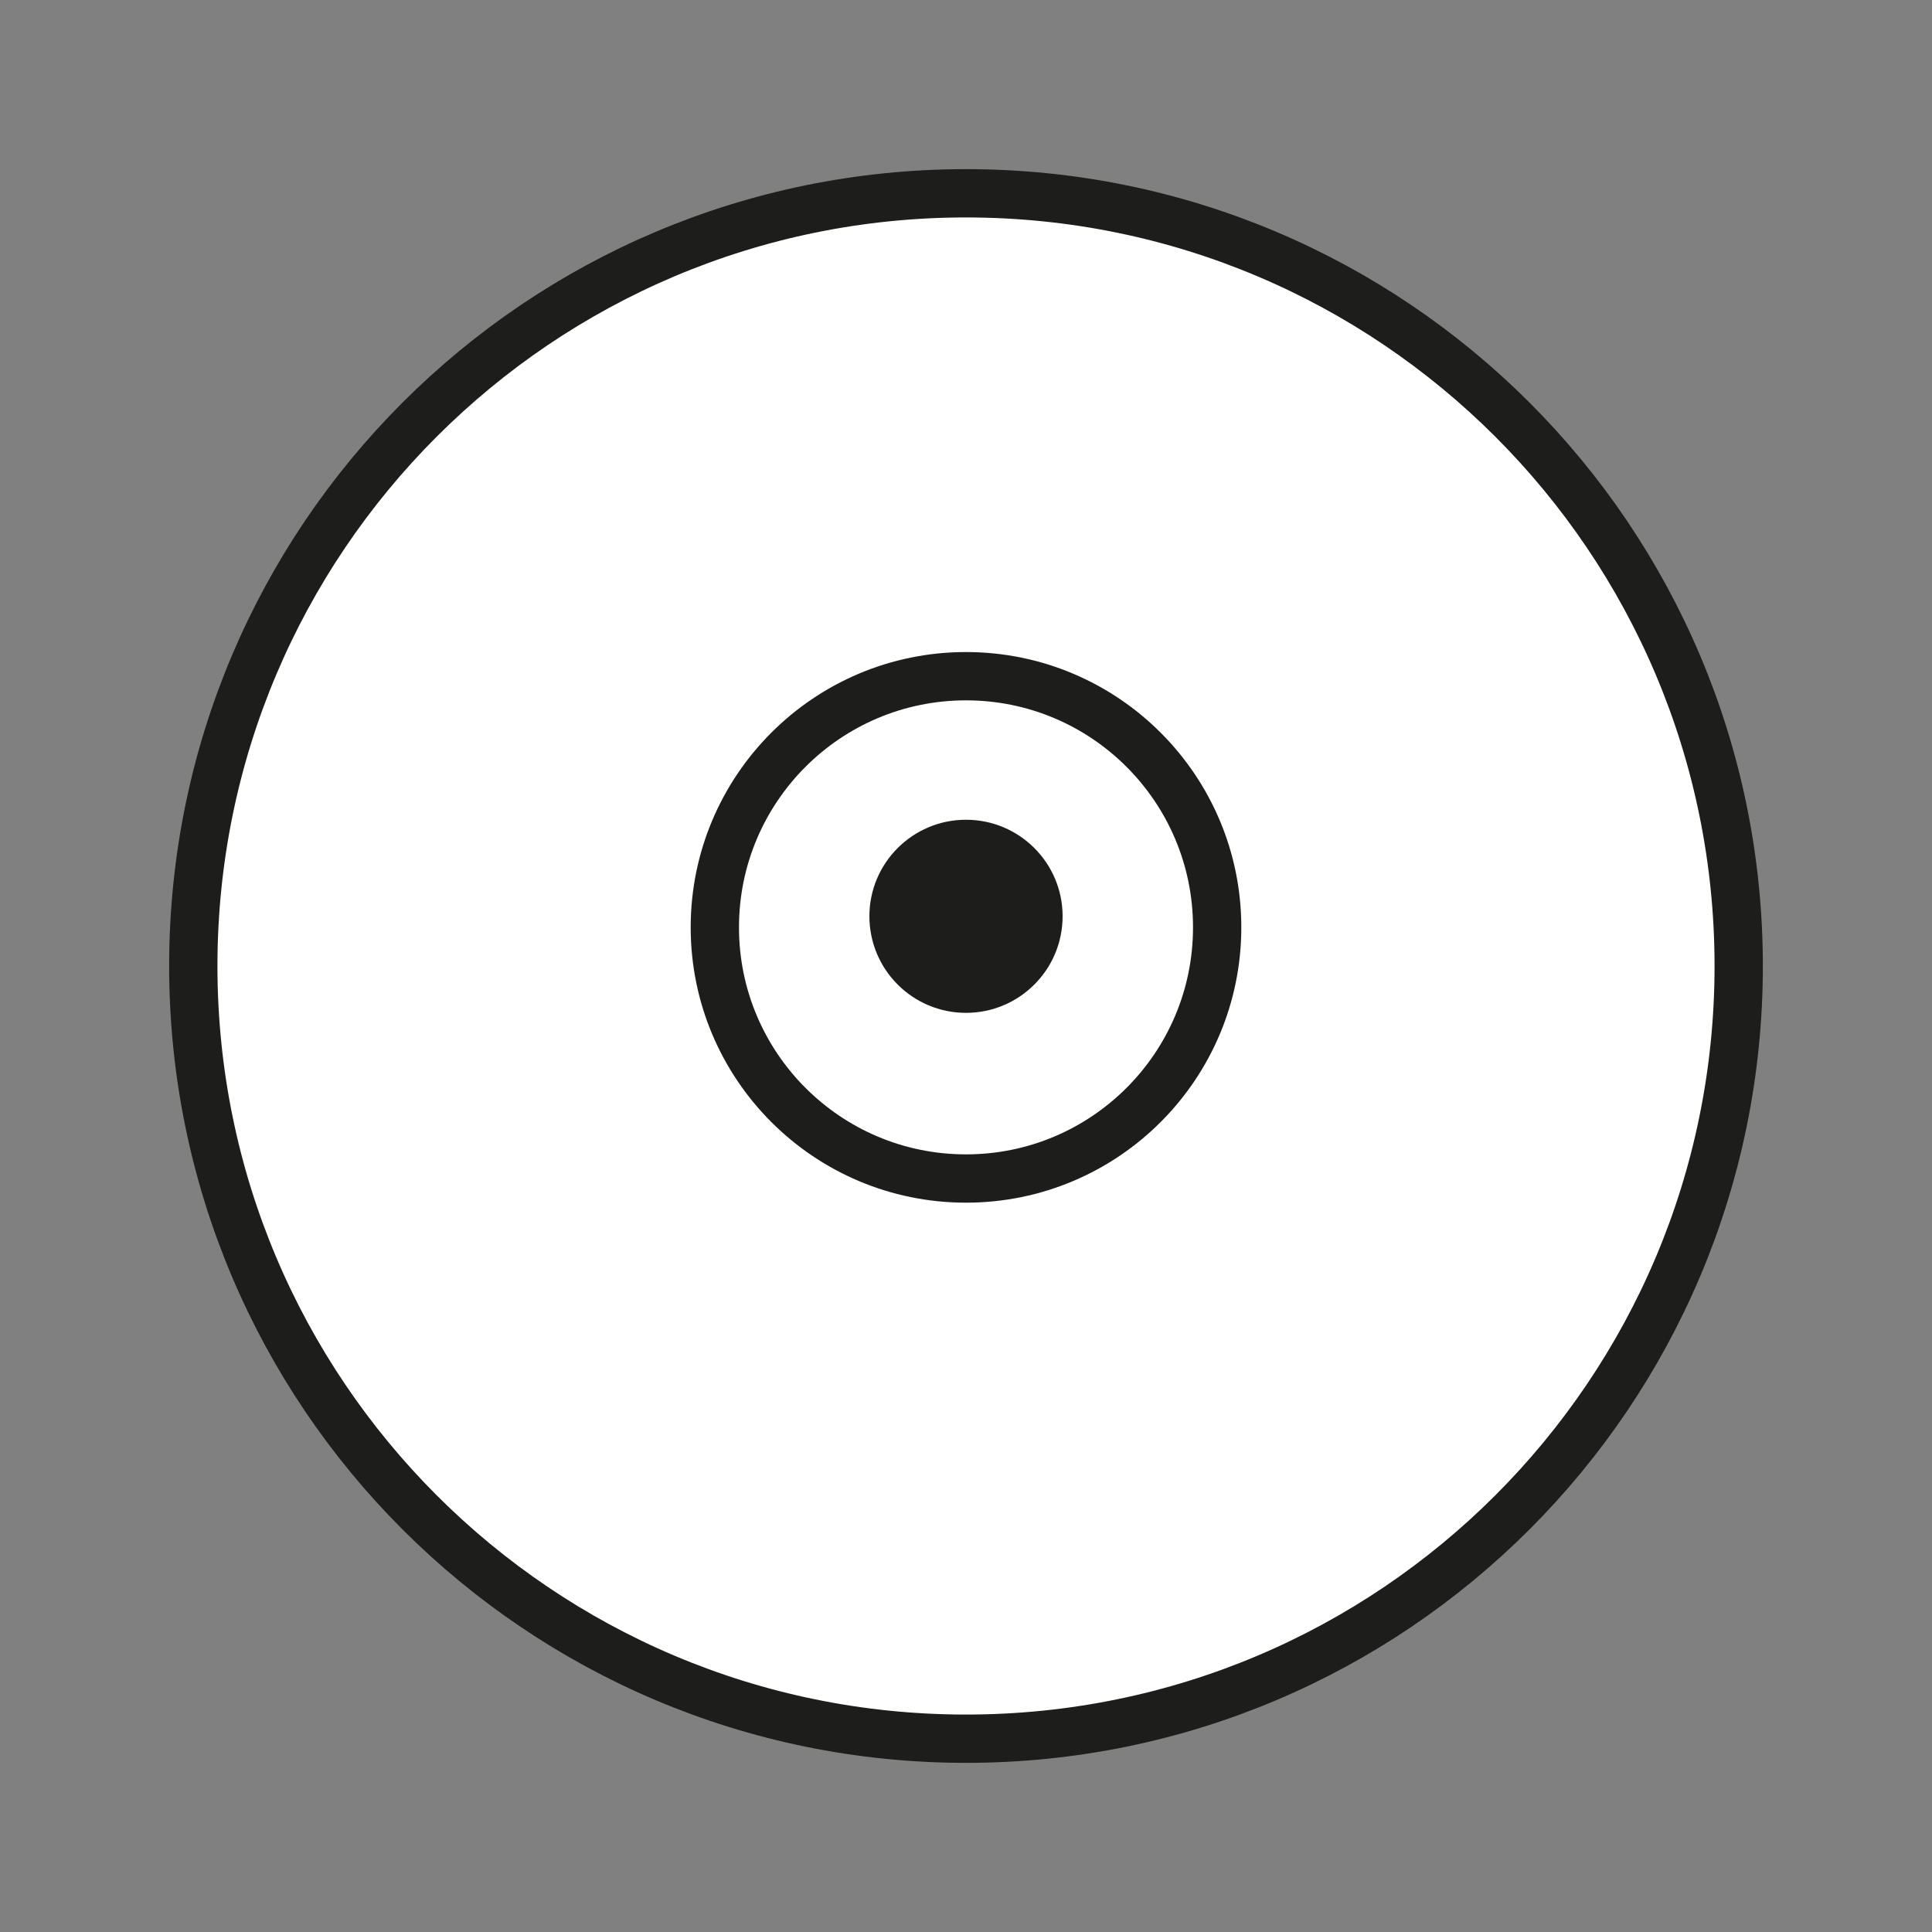 <?xml version="1.0" encoding="UTF-8" standalone="no"?>
<!DOCTYPE svg PUBLIC "-//W3C//DTD SVG 1.1//EN" "http://www.w3.org/Graphics/SVG/1.1/DTD/svg11.dtd">
<svg version="1.1" xmlns="http://www.w3.org/2000/svg" xmlns:xlink="http://www.w3.org/1999/xlink" preserveAspectRatio="xMidYMid meet" viewBox="0 0 200 200" width="200" height="200"><rect x="0" y="0" width="200" height="200" fill="#808080" stroke="none"/><defs><path d="M179.99 100C179.99 144.18 144.18 179.99 100 179.99C55.82 179.99 20.01 144.18 20.01 100C20.01 55.82 55.82 20.01 100 20.01C144.18 20.01 179.99 55.82 179.99 100" id="b4uNTw7Gvy"></path><path d="M100 179.99C55.82 179.99 20.01 144.18 20.01 100C20.01 55.82 55.82 20.01 100 20.01C144.18 20.01 179.99 55.82 179.99 100C179.99 144.18 144.18 179.99 100 179.99Z" id="aOXRYMbrD"></path><path d="M126 96C126 110.36 114.36 122 100 122C85.64 122 74 110.36 74 96C74 81.64 85.64 70 100 70C114.36 70 126 81.64 126 96" id="bZ5w6U4YJ"></path><path d="M100 122C85.64 122 74 110.36 74 96C74 81.64 85.64 70 100 70C114.36 70 126 81.64 126 96C126 110.36 114.36 122 100 122Z" id="chDTnAUf7"></path><path d="M110 94.85C110 100.38 105.52 104.85 100 104.85C94.48 104.85 90 100.38 90 94.85C90 89.33 94.48 84.86 100 84.86C105.52 84.86 110 89.33 110 94.85" id="c3yXUFinK6"></path></defs><g><g><g><use xlink:href="#b4uNTw7Gvy" opacity="1" fill="#ffffff" fill-opacity="1"></use><g><use xlink:href="#b4uNTw7Gvy" opacity="1" fill-opacity="0" stroke="#000000" stroke-width="1" stroke-opacity="0"></use></g></g><g><use xlink:href="#aOXRYMbrD" opacity="1" fill="#000000" fill-opacity="0"></use><g><use xlink:href="#aOXRYMbrD" opacity="1" fill-opacity="0" stroke="#1d1d1b" stroke-width="5" stroke-opacity="1"></use></g></g><g><use xlink:href="#bZ5w6U4YJ" opacity="1" fill="#ffffff" fill-opacity="1"></use><g><use xlink:href="#bZ5w6U4YJ" opacity="1" fill-opacity="0" stroke="#000000" stroke-width="1" stroke-opacity="0"></use></g></g><g><use xlink:href="#chDTnAUf7" opacity="1" fill="#000000" fill-opacity="0"></use><g><use xlink:href="#chDTnAUf7" opacity="1" fill-opacity="0" stroke="#1d1d1b" stroke-width="5" stroke-opacity="1"></use></g></g><g><use xlink:href="#c3yXUFinK6" opacity="1" fill="#1d1d1b" fill-opacity="1"></use><g><use xlink:href="#c3yXUFinK6" opacity="1" fill-opacity="0" stroke="#000000" stroke-width="1" stroke-opacity="0"></use></g></g></g></g></svg>